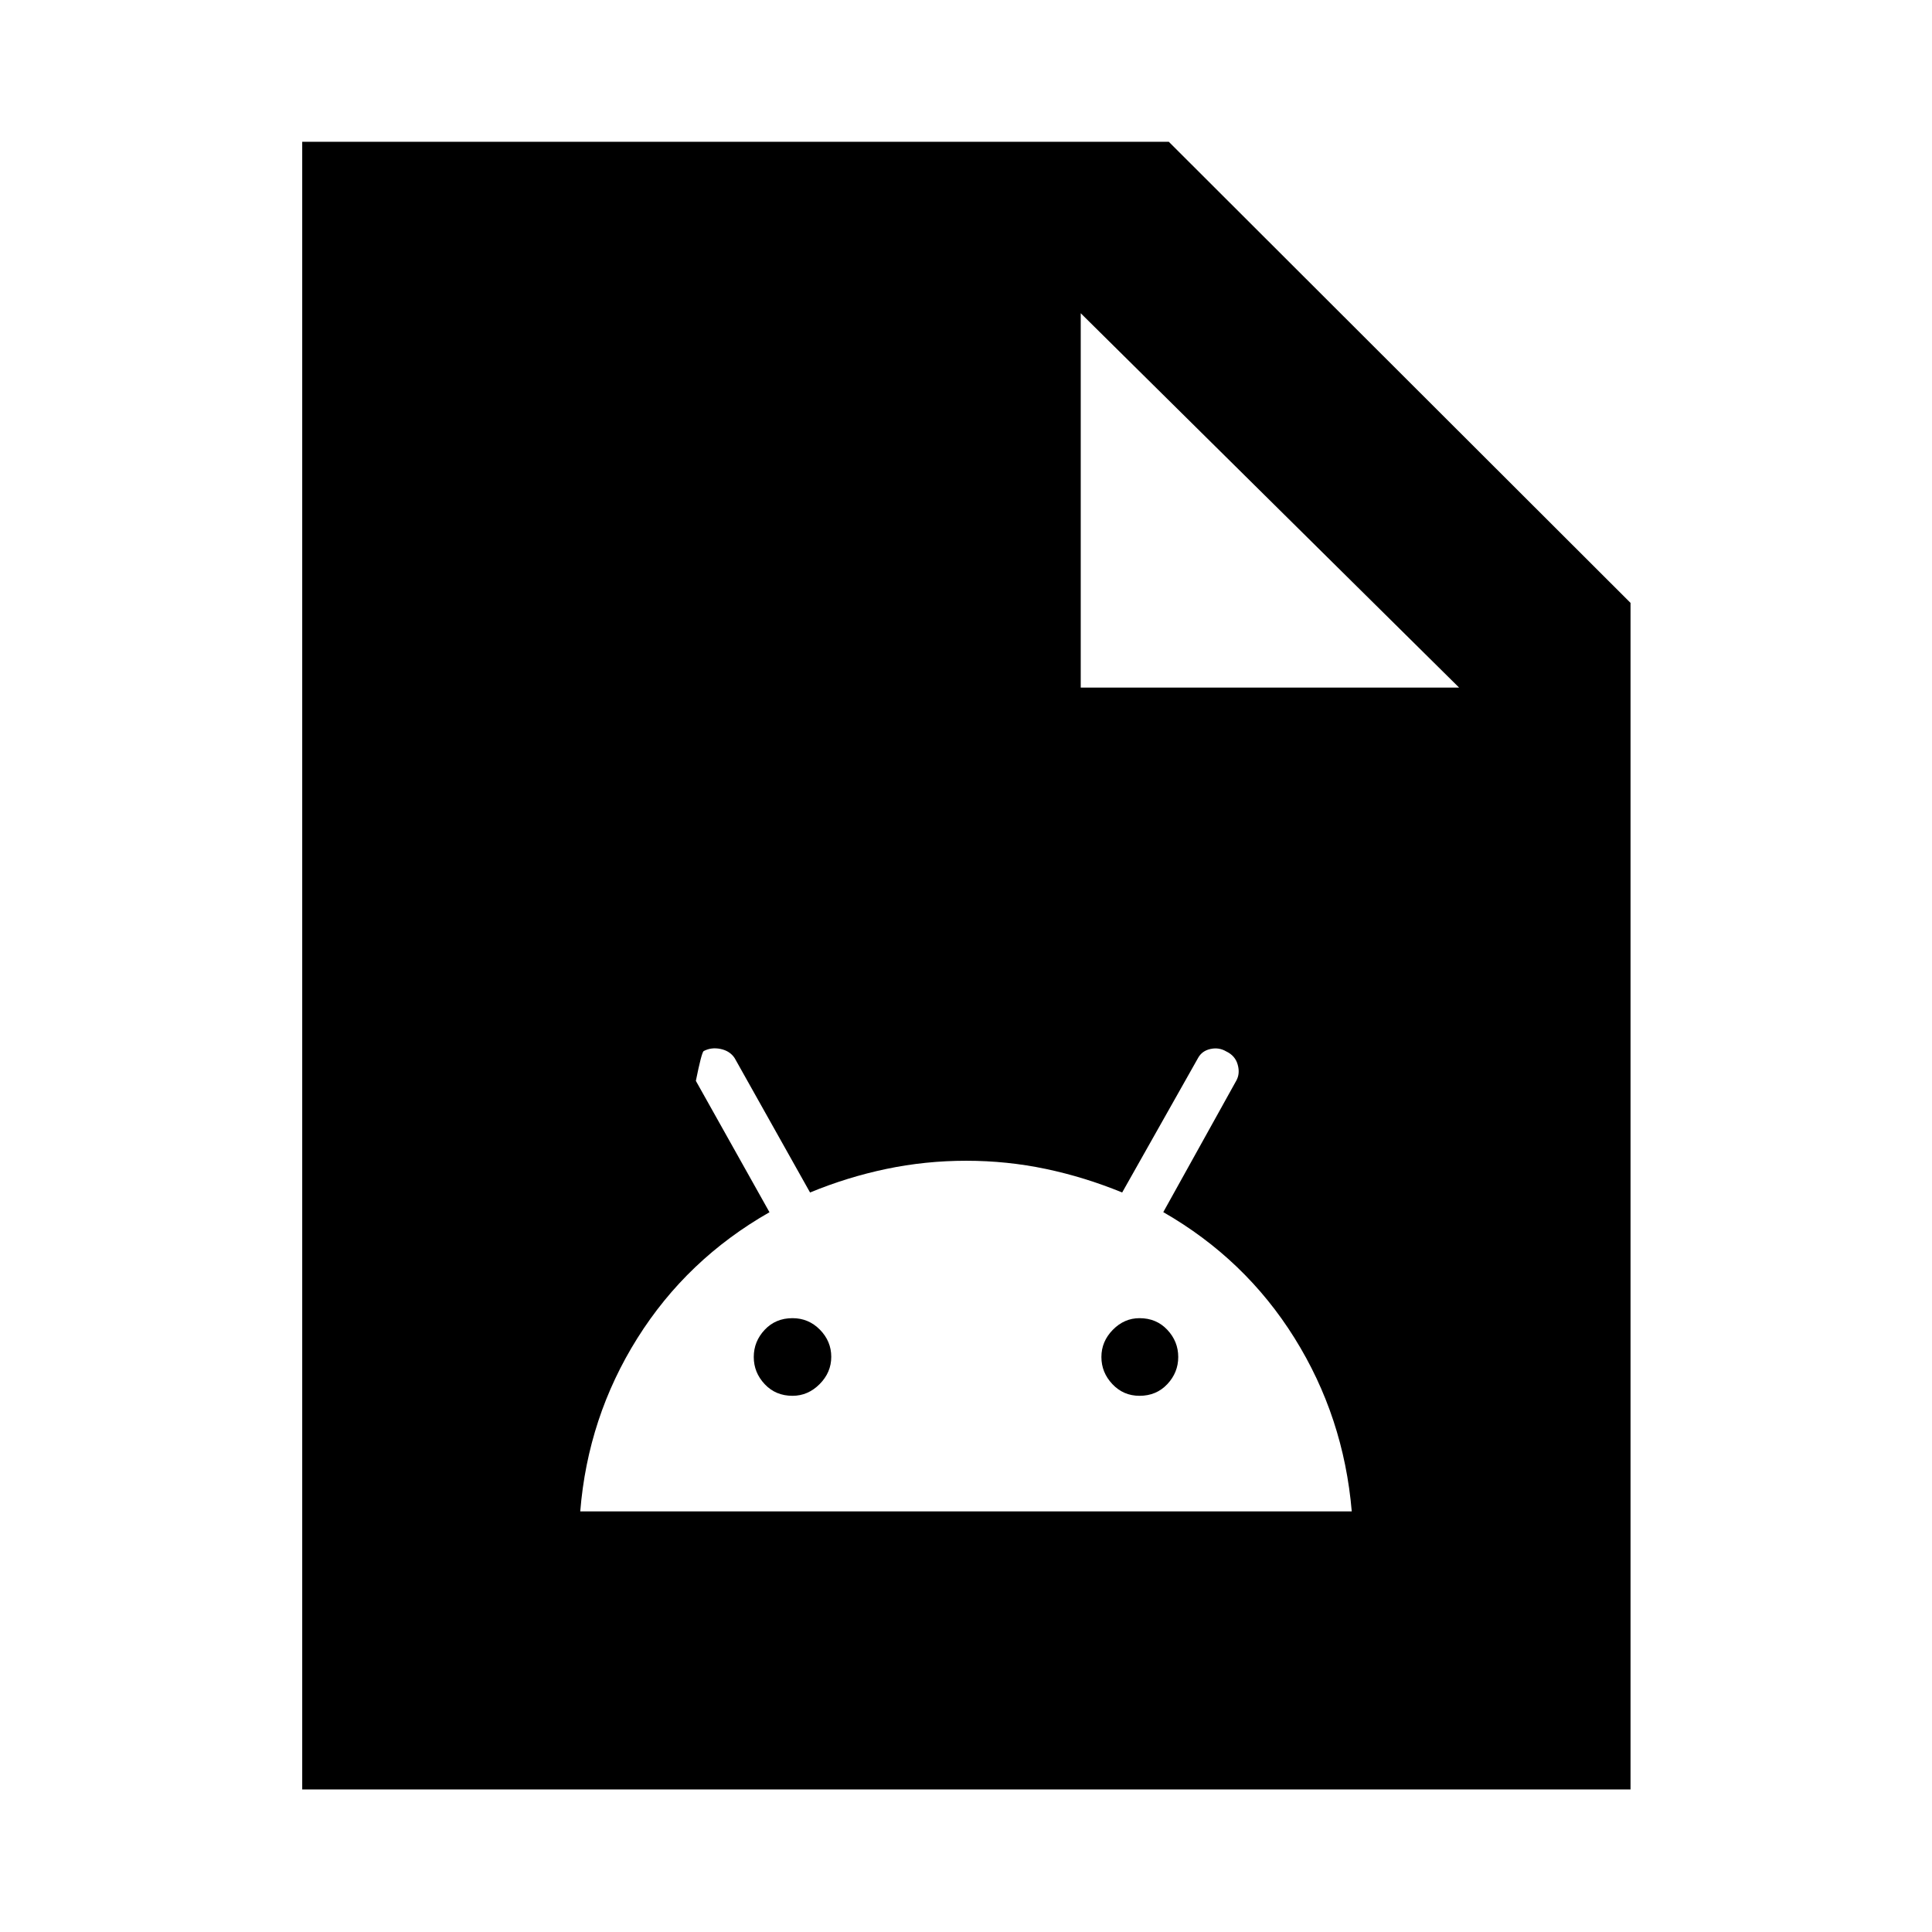 <svg xmlns="http://www.w3.org/2000/svg" height="40" viewBox="0 -960 960 960" width="40"><path d="M288.32-208.99h383.36q-4-47.01-28.46-86.18-24.46-39.17-65.19-62.53l36.31-65.39q1.91-3.47.66-7.91-1.24-4.45-5.7-6.56-3.57-2.12-7.79-1.22-4.21.91-6.16 4.41l-37.75 66.91q-18.59-7.63-37.9-11.7-19.32-4.07-39.6-4.07t-39.7 4.07q-19.41 4.07-37.89 11.7l-37.47-66.79q-2.34-3.55-6.98-4.53-4.64-.97-8.46 1.08-1.06 1.06-3.83 14.77l36.58 65.28q-41.03 23.38-65.64 62.59-24.61 39.21-28.39 86.07Zm105.46-57.44q-8.37 0-13.81-5.79-5.43-5.79-5.43-13.5 0-7.72 5.43-13.51 5.44-5.78 13.81-5.78 8 0 13.64 5.73 5.63 5.74 5.63 13.48 0 7.75-5.78 13.56-5.78 5.81-13.49 5.81Zm172.44 0q-8 0-13.47-5.79-5.47-5.79-5.47-13.5 0-7.72 5.68-13.51 5.68-5.78 13.26-5.78 8.37 0 13.81 5.78 5.43 5.79 5.43 13.51 0 7.71-5.43 13.5-5.44 5.79-13.81 5.79ZM150.17-70.84v-818.7h430.61L810.2-660.43v589.59H150.17Zm386.84-547.51h188l-188-186v186Z"/></svg>
